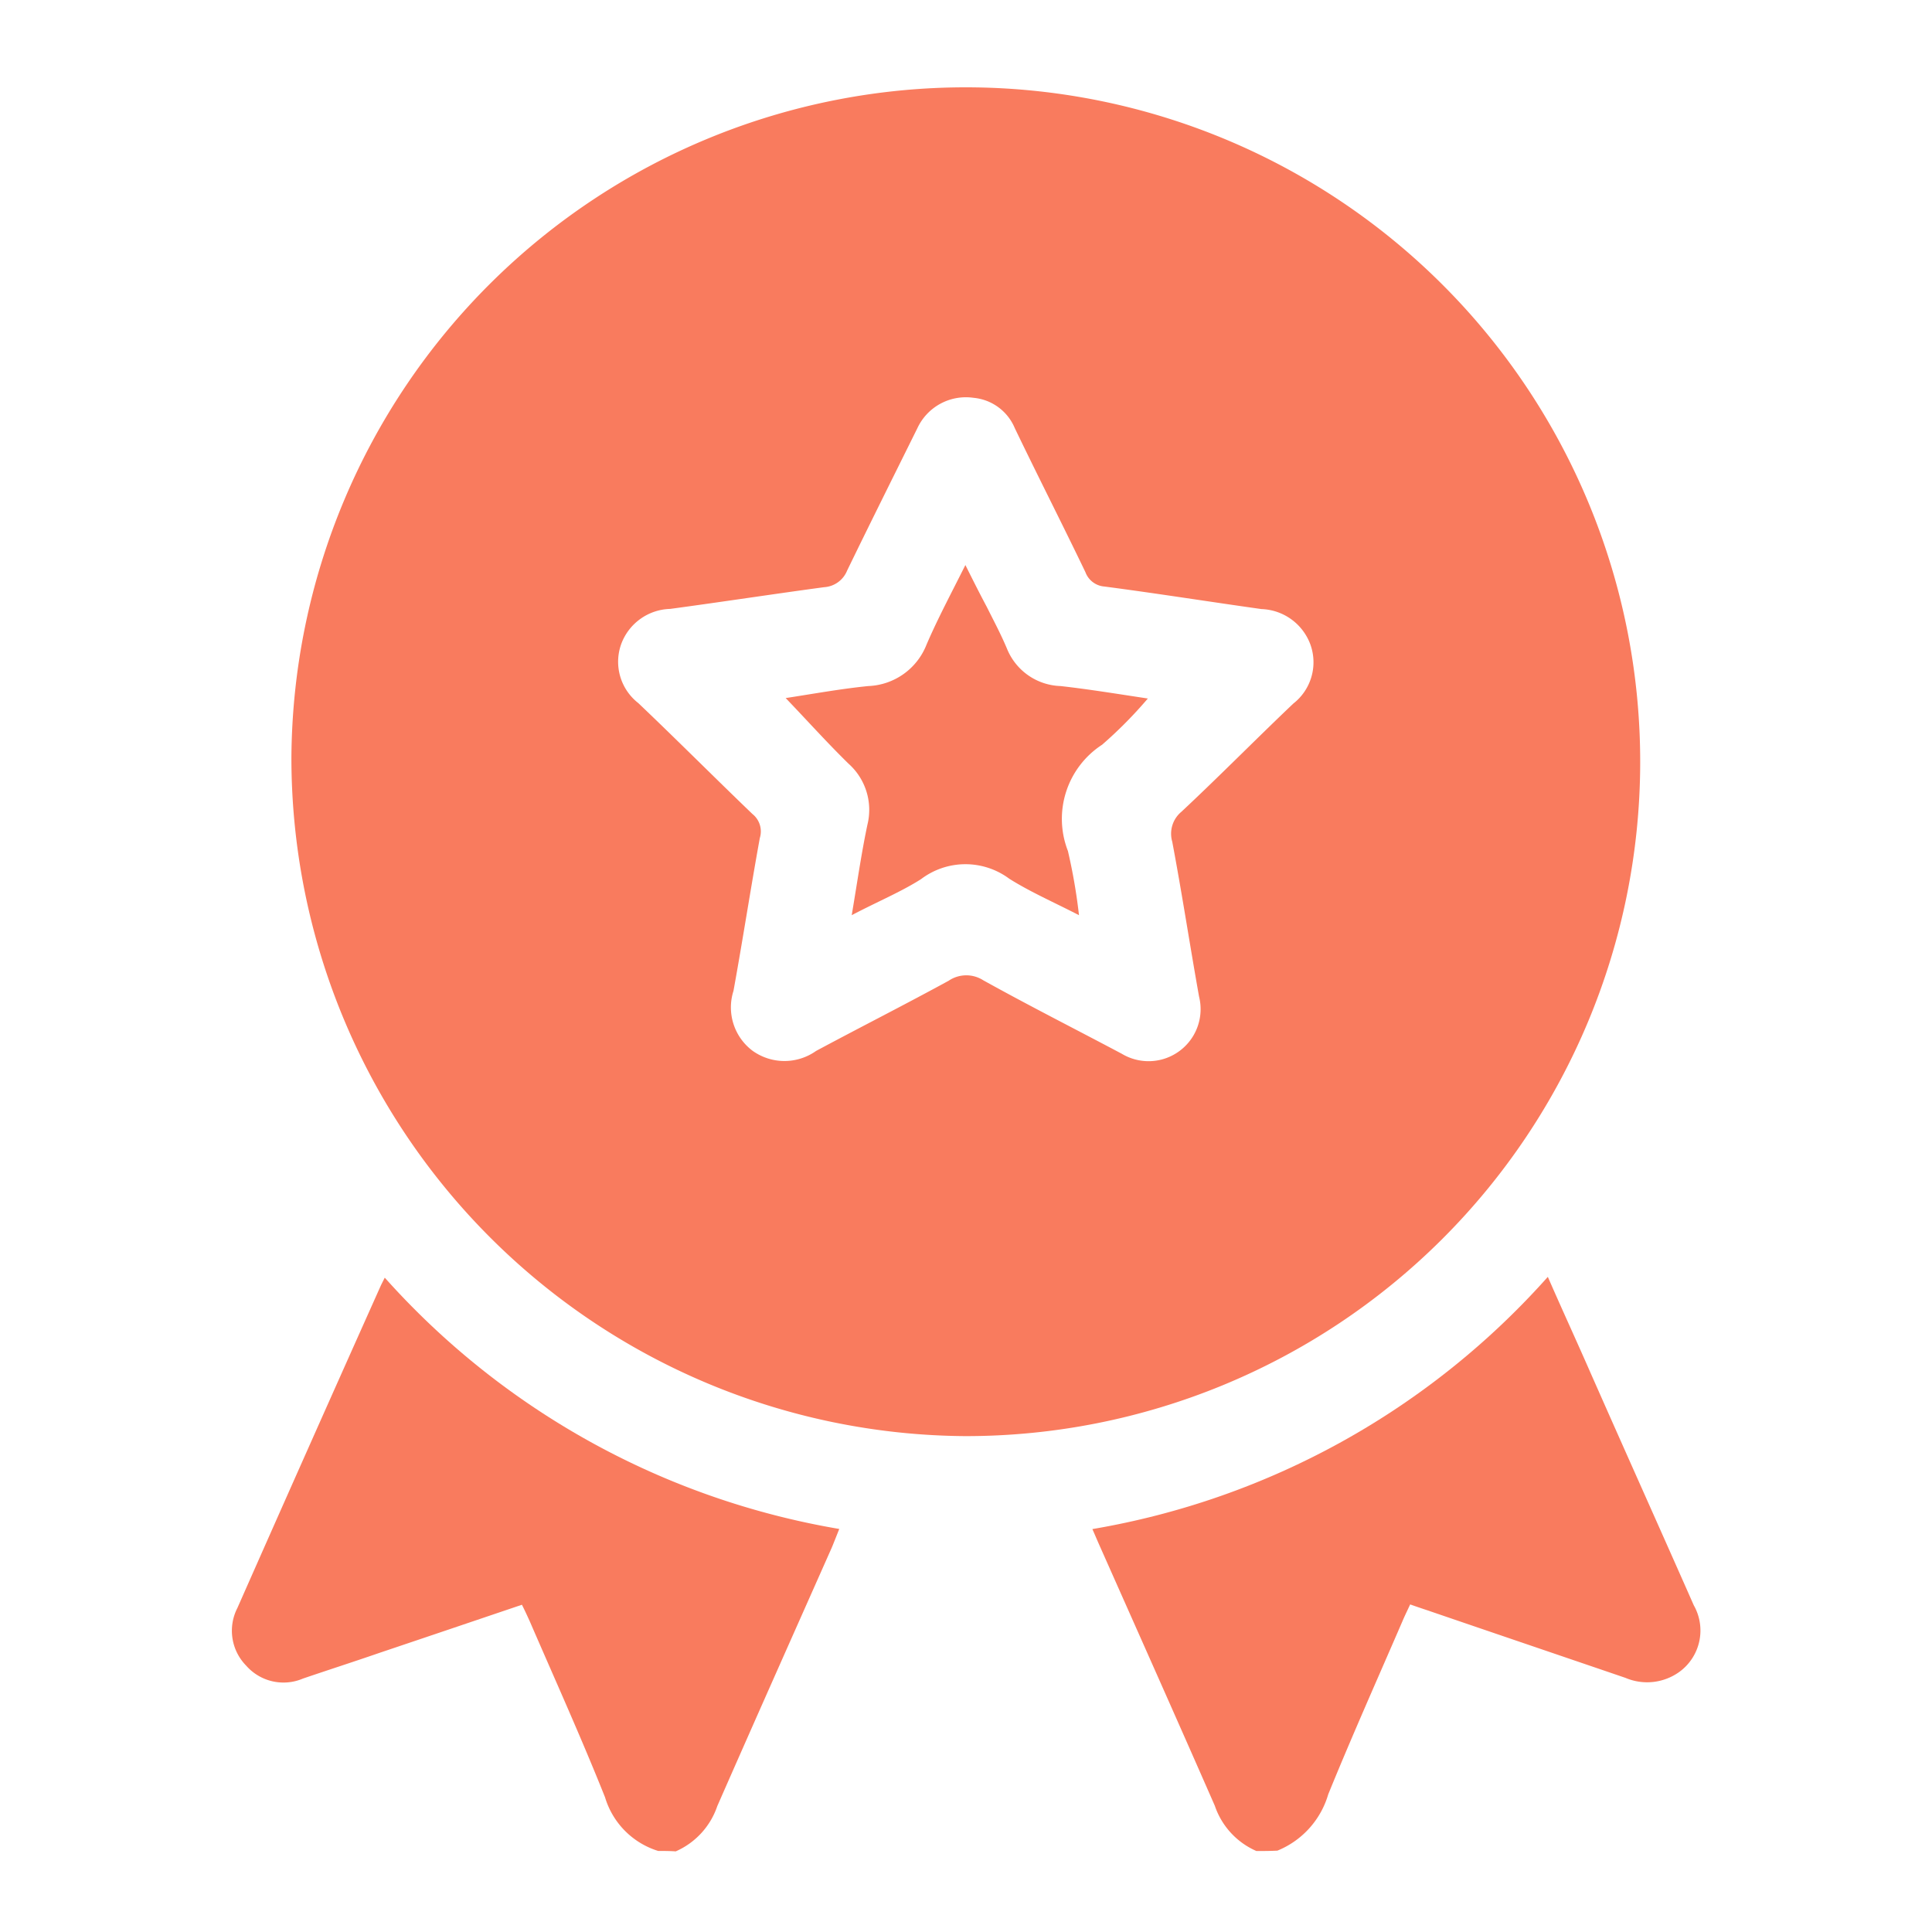 <svg xmlns="http://www.w3.org/2000/svg" width="60" height="60" viewBox="0 0 60 60">
  <g id="badges" transform="translate(71 -2541)">
    <rect id="back" width="60" height="60" transform="translate(-71 2541)" fill="none"/>
    <g id="icon" transform="translate(-63.921 2543.5)">
      <path id="Path_98" data-name="Path 98" d="M13.362,277a2.49,2.49,0,0,1-1.65-1.664c-.732-1.836-1.549-3.644-2.338-5.466-.072-.158-.143-.316-.244-.516-1.478.5-2.955,1-4.418,1.492-.789.273-1.592.531-2.381.8a1.541,1.541,0,0,1-1.764-.4,1.547,1.547,0,0,1-.273-1.793q2.216-5.014,4.461-10.027l.115-.23A24.378,24.378,0,0,0,18.985,267c-.086.215-.158.4-.23.574-1.191,2.683-2.381,5.351-3.558,8.033a2.36,2.36,0,0,1-1.291,1.406C13.72,277,13.534,277,13.362,277Z" transform="translate(0 -222.017)" fill="#f97b5e"/>
      <path id="Path_99" data-name="Path 99" d="M191.493,276.831a2.36,2.36,0,0,1-1.291-1.406c-1.176-2.683-2.367-5.351-3.558-8.033-.072-.158-.143-.33-.244-.559A24.387,24.387,0,0,0,200.544,259c.445,1.019.875,1.951,1.291,2.9,1.076,2.439,2.166,4.863,3.242,7.3a1.588,1.588,0,0,1-.445,2.066,1.715,1.715,0,0,1-1.678.187c-2.051-.7-4.088-1.392-6.14-2.094-.172-.057-.344-.115-.545-.186-.086.186-.172.359-.244.531-.775,1.793-1.564,3.558-2.3,5.365a2.706,2.706,0,0,1-1.578,1.75C191.923,276.831,191.708,276.831,191.493,276.831Z" transform="translate(-159.554 -221.846)" fill="#f97b5e"/>
      <path id="Path_100" data-name="Path 100" d="M13,21.044A20.944,20.944,0,1,1,33.915,42.1,21.07,21.07,0,0,1,13,21.044ZM34.188,9.855a1.661,1.661,0,0,0-1.75.947c-.732,1.478-1.463,2.941-2.18,4.418a.826.826,0,0,1-.717.516c-1.592.215-3.185.459-4.777.674a1.668,1.668,0,0,0-1.521,1.09,1.627,1.627,0,0,0,.531,1.836c1.191,1.133,2.353,2.3,3.543,3.443a.691.691,0,0,1,.23.746c-.287,1.578-.531,3.17-.818,4.748a1.683,1.683,0,0,0,.6,1.865,1.7,1.7,0,0,0,1.965,0c1.363-.732,2.754-1.435,4.117-2.18a.977.977,0,0,1,1.076-.014c1.42.789,2.869,1.521,4.3,2.281a1.616,1.616,0,0,0,2.4-1.779c-.287-1.607-.531-3.213-.832-4.806a.886.886,0,0,1,.287-.932c1.176-1.1,2.31-2.252,3.472-3.357a1.627,1.627,0,0,0,.531-1.836,1.681,1.681,0,0,0-1.521-1.1c-1.635-.23-3.256-.488-4.877-.7a.685.685,0,0,1-.588-.445c-.717-1.492-1.478-2.984-2.195-4.476A1.54,1.54,0,0,0,34.188,9.855Z" transform="translate(-11.029)" fill="#f97b5e"/>
      <path id="Path_101" data-name="Path 101" d="M122.051,115.774c.172-1.019.3-1.922.488-2.812a1.921,1.921,0,0,0-.588-1.894c-.66-.646-1.277-1.334-1.951-2.037.846-.129,1.707-.287,2.568-.373a2.027,2.027,0,0,0,1.808-1.291c.344-.8.76-1.578,1.205-2.467.244.488.445.889.66,1.291.215.43.445.861.631,1.305a1.859,1.859,0,0,0,1.664,1.162c.889.1,1.764.244,2.711.387a13.451,13.451,0,0,1-1.42,1.435,2.746,2.746,0,0,0-1.062,3.3,17.365,17.365,0,0,1,.344,1.994c-.775-.4-1.506-.717-2.166-1.133a2.281,2.281,0,0,0-2.74.014C123.572,115.056,122.84,115.358,122.051,115.774Z" transform="translate(-102.679 -89.852)" fill="#f97b5e"/>
    </g>
  </g>
</svg>
